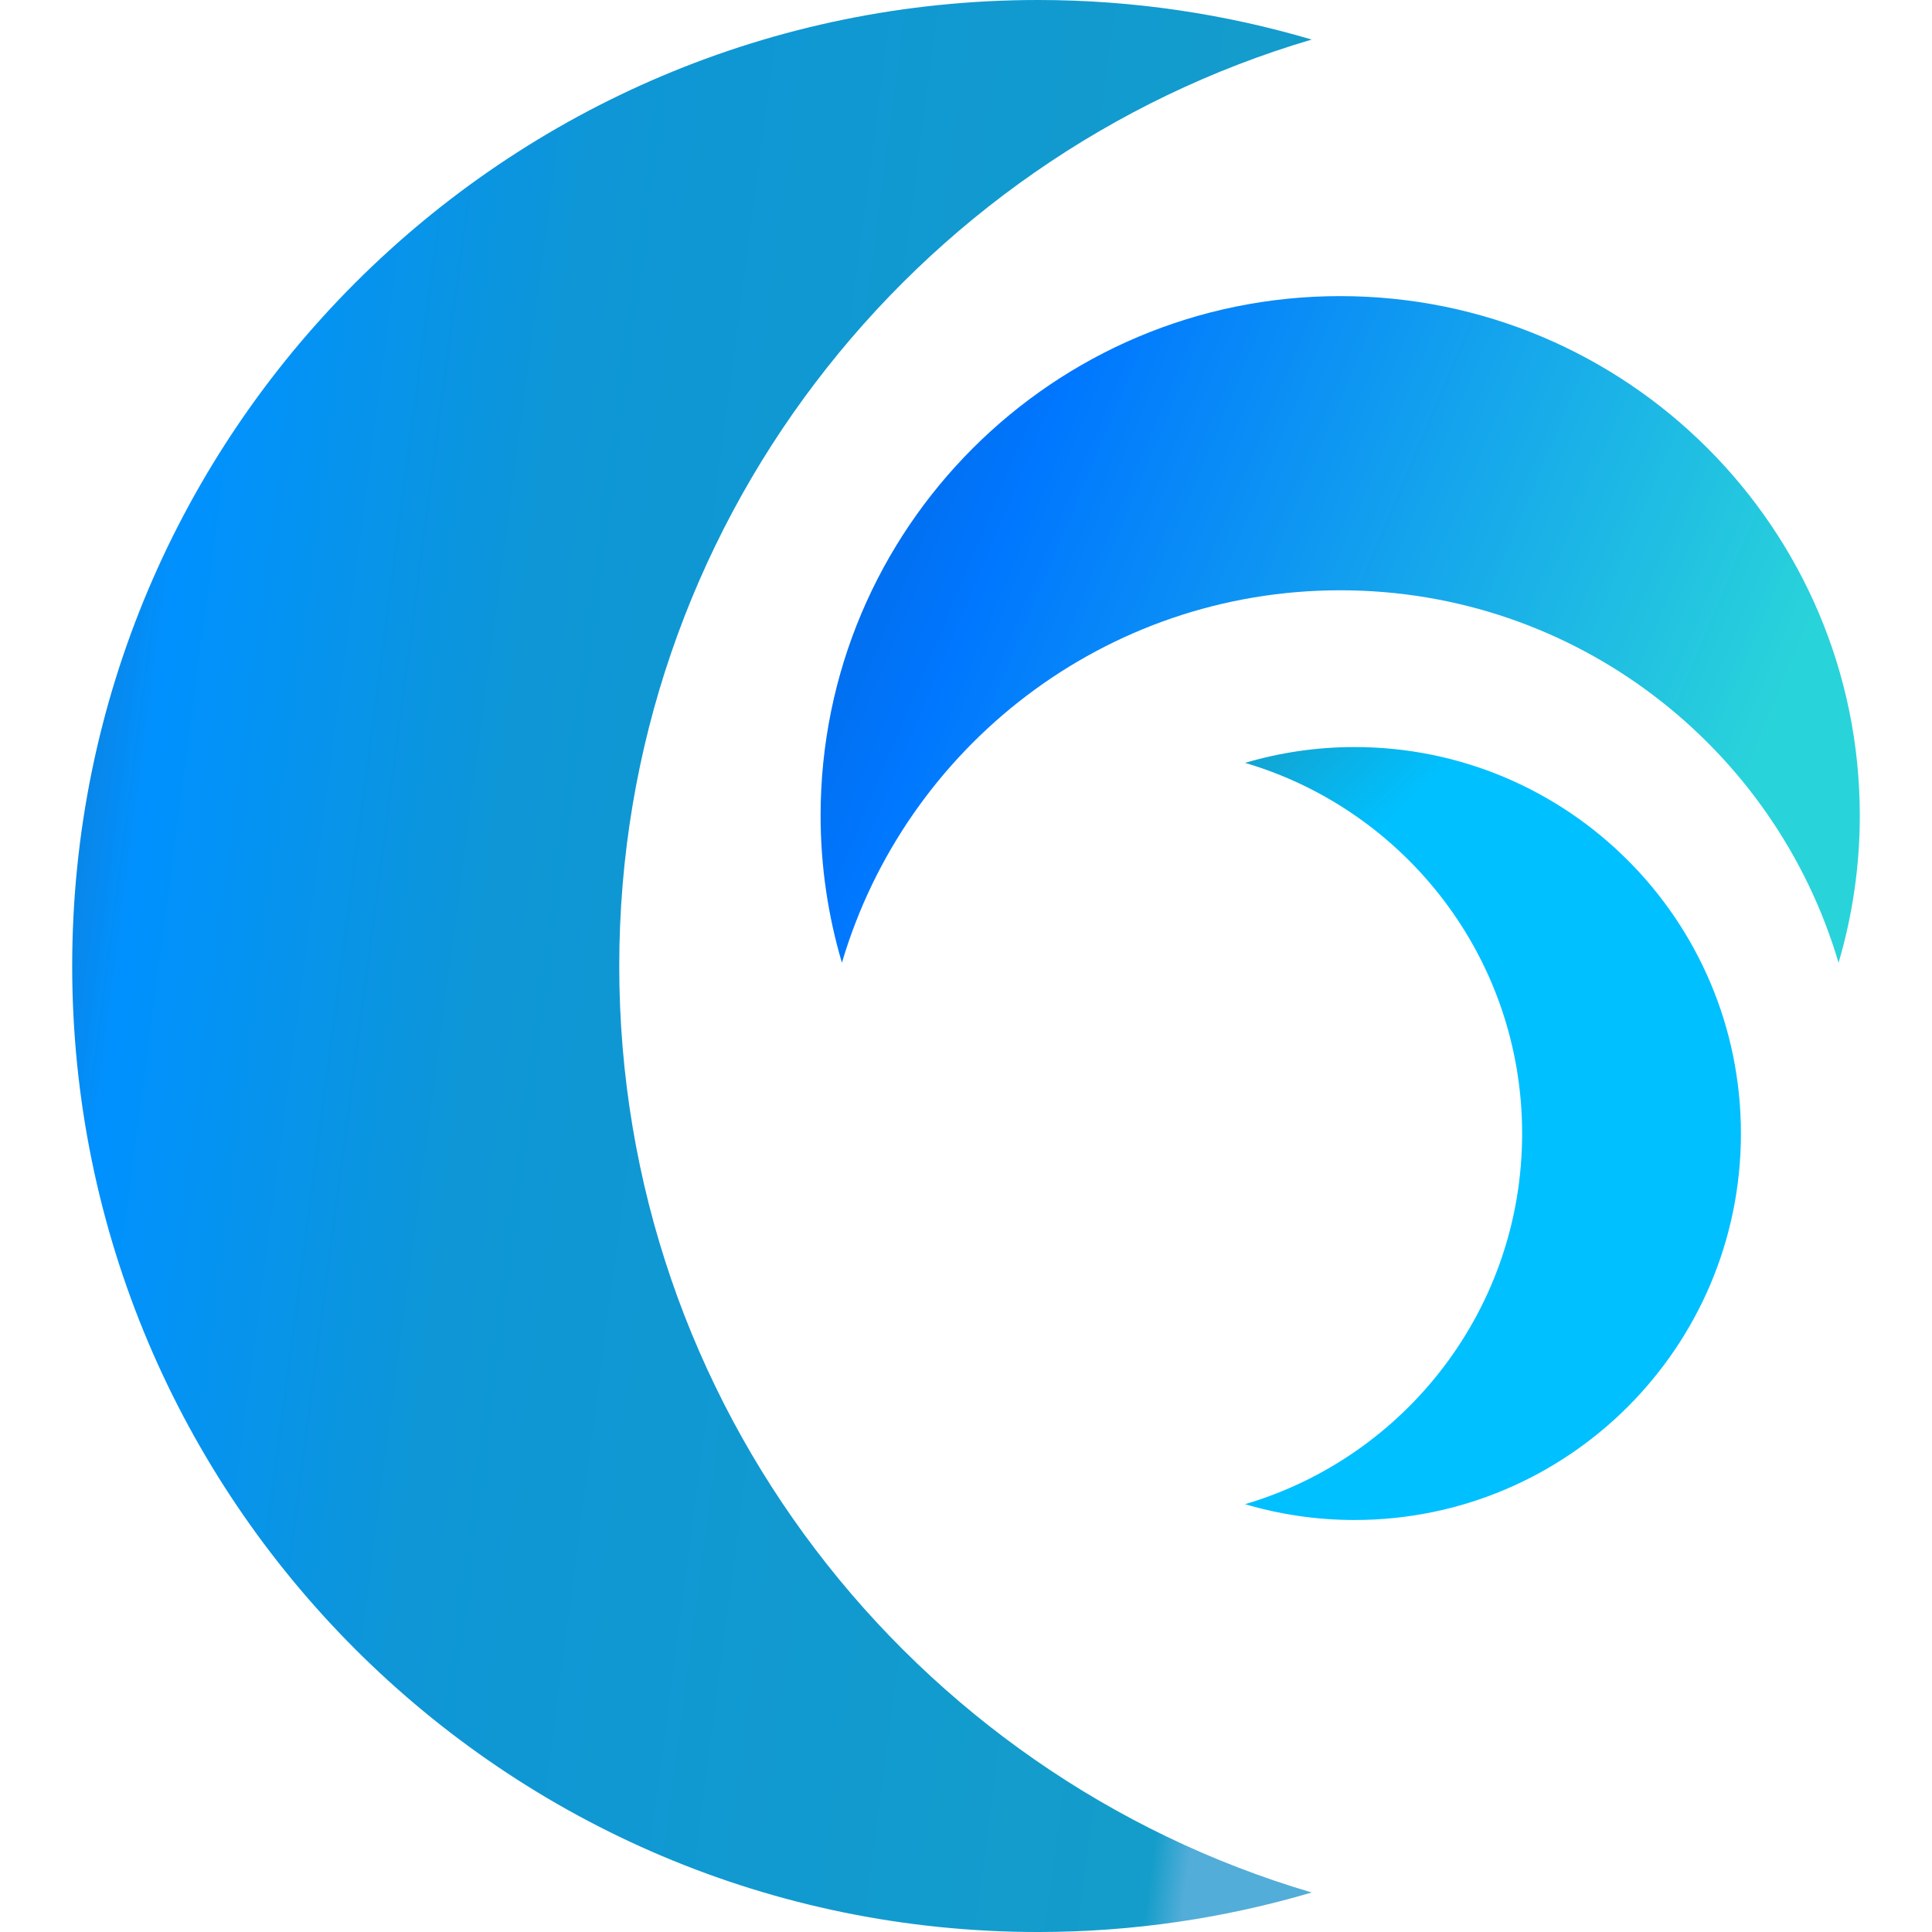 <?xml version="1.0"?>
<svg xmlns="http://www.w3.org/2000/svg" xmlns:xlink="http://www.w3.org/1999/xlink" xmlns:svgjs="http://svgjs.com/svgjs" version="1.1" width="512" height="512" x="0" y="0" viewBox="0 0 504.123 504.123" style="enable-background:new 0 0 512 512" xml:space="preserve" class=""><g>
<linearGradient xmlns="http://www.w3.org/2000/svg" id="SVGID_1_" gradientUnits="userSpaceOnUse" x1="-55.998" y1="604.707" x2="-3.083" y2="597.767" gradientTransform="matrix(7.877 0 0 -7.877 364.027 4969.669)"><stop stop-opacity="1" stop-color="#42445a" offset="0.012" style="--darkreader-inline-stopcolor:#353648;" data-darkreader-inline-stopcolor=""/><stop stop-opacity="1" stop-color="#0091ff" offset="0.271" style="--darkreader-inline-stopcolor:#0074cc;" data-darkreader-inline-stopcolor=""/><stop stop-opacity="1" stop-color="#0e96d6" offset="0.495" style="--darkreader-inline-stopcolor:#0b78ab;" data-darkreader-inline-stopcolor=""/><stop stop-opacity="1" stop-color="#149dca" offset="0.977" style="--darkreader-inline-stopcolor:#107ea2;" data-darkreader-inline-stopcolor=""/><stop stop-opacity="1" stop-color="#52add8" offset="1" style="--darkreader-inline-stopcolor:#216d91;" data-darkreader-inline-stopcolor=""/></linearGradient>
<path xmlns="http://www.w3.org/2000/svg" style="fill:url(#SVGID_1_);" d="M161.583,252.062c0-114.404,76.264-210.952,180.689-241.743  C319.642,3.647,295.696,0,270.899,0C131.69,0,18.838,112.853,18.838,252.062c0,139.217,112.853,252.062,252.062,252.062  c24.789,0,48.742-3.639,71.373-10.311C237.84,463.029,161.583,366.474,161.583,252.062z" fill=""/>
<linearGradient xmlns="http://www.w3.org/2000/svg" id="SVGID_2_" gradientUnits="userSpaceOnUse" x1="10.408" y1="602.188" x2="-35.471" y2="621.471" gradientTransform="matrix(7.877 0 0 -7.877 364.027 4969.669)">
	<stop offset="0" style="stop-color: rgb(41, 211, 218); --darkreader-inline-stopcolor:#3ed7de;" data-darkreader-inline-stopcolor=""/>
	<stop offset="0.519" style="stop-color: rgb(0, 119, 255); --darkreader-inline-stopcolor:#33a1ff;" data-darkreader-inline-stopcolor=""/>
	<stop offset="0.999" style="stop-color: rgb(6, 64, 147); --darkreader-inline-stopcolor:#76baf9;" data-darkreader-inline-stopcolor=""/>
	<stop offset="1" style="stop-color: rgb(8, 70, 152); --darkreader-inline-stopcolor:#73b9f8;" data-darkreader-inline-stopcolor=""/>
</linearGradient>
<path xmlns="http://www.w3.org/2000/svg" style="fill:url(#SVGID_2_);" d="M349.708,154.025c61.535,0,113.475,41.023,130.032,97.201  c3.584-12.17,5.545-25.056,5.545-38.392c0-74.87-60.7-135.562-135.578-135.57c-74.878,0-135.585,60.692-135.585,135.562  c0,13.336,1.969,26.222,5.561,38.392C236.249,195.048,288.181,154.033,349.708,154.025z" fill=""/>
<linearGradient xmlns="http://www.w3.org/2000/svg" id="SVGID_3_" gradientUnits="userSpaceOnUse" x1="8.707" y1="583.889" x2="-27.144" y2="622.336" gradientTransform="matrix(7.877 0 0 -7.877 364.027 4969.669)"><stop stop-opacity="1" stop-color="#00c0ff" offset="0.391" style="--darkreader-inline-stopcolor:#009acc;" data-darkreader-inline-stopcolor=""/><stop stop-opacity="1" stop-color="#425955" offset="0.726" style="--darkreader-inline-stopcolor:#354744;" data-darkreader-inline-stopcolor=""/><stop stop-opacity="1" stop-color="#00d2ff" offset="0.738" style="--darkreader-inline-stopcolor:#00a8cc;" data-darkreader-inline-stopcolor=""/><stop stop-opacity="1" stop-color="#14b67f" offset="0.965" style="--darkreader-inline-stopcolor:#109266;" data-darkreader-inline-stopcolor=""/></linearGradient>
<path xmlns="http://www.w3.org/2000/svg" style="fill:url(#SVGID_3_);" d="M397.174,295.786c0,45.765-30.523,84.393-72.302,96.705c9.051,2.67,18.629,4.127,28.562,4.127  c55.674,0,100.832-45.143,100.832-100.84S409.131,194.93,353.434,194.93c-9.909,0-19.511,1.449-28.562,4.128  C366.651,211.377,397.174,250.006,397.174,295.786z" fill=""/>
<g xmlns="http://www.w3.org/2000/svg">
</g>
<g xmlns="http://www.w3.org/2000/svg">
</g>
<g xmlns="http://www.w3.org/2000/svg">
</g>
<g xmlns="http://www.w3.org/2000/svg">
</g>
<g xmlns="http://www.w3.org/2000/svg">
</g>
<g xmlns="http://www.w3.org/2000/svg">
</g>
<g xmlns="http://www.w3.org/2000/svg">
</g>
<g xmlns="http://www.w3.org/2000/svg">
</g>
<g xmlns="http://www.w3.org/2000/svg">
</g>
<g xmlns="http://www.w3.org/2000/svg">
</g>
<g xmlns="http://www.w3.org/2000/svg">
</g>
<g xmlns="http://www.w3.org/2000/svg">
</g>
<g xmlns="http://www.w3.org/2000/svg">
</g>
<g xmlns="http://www.w3.org/2000/svg">
</g>
<g xmlns="http://www.w3.org/2000/svg">
</g>
</g></svg>
